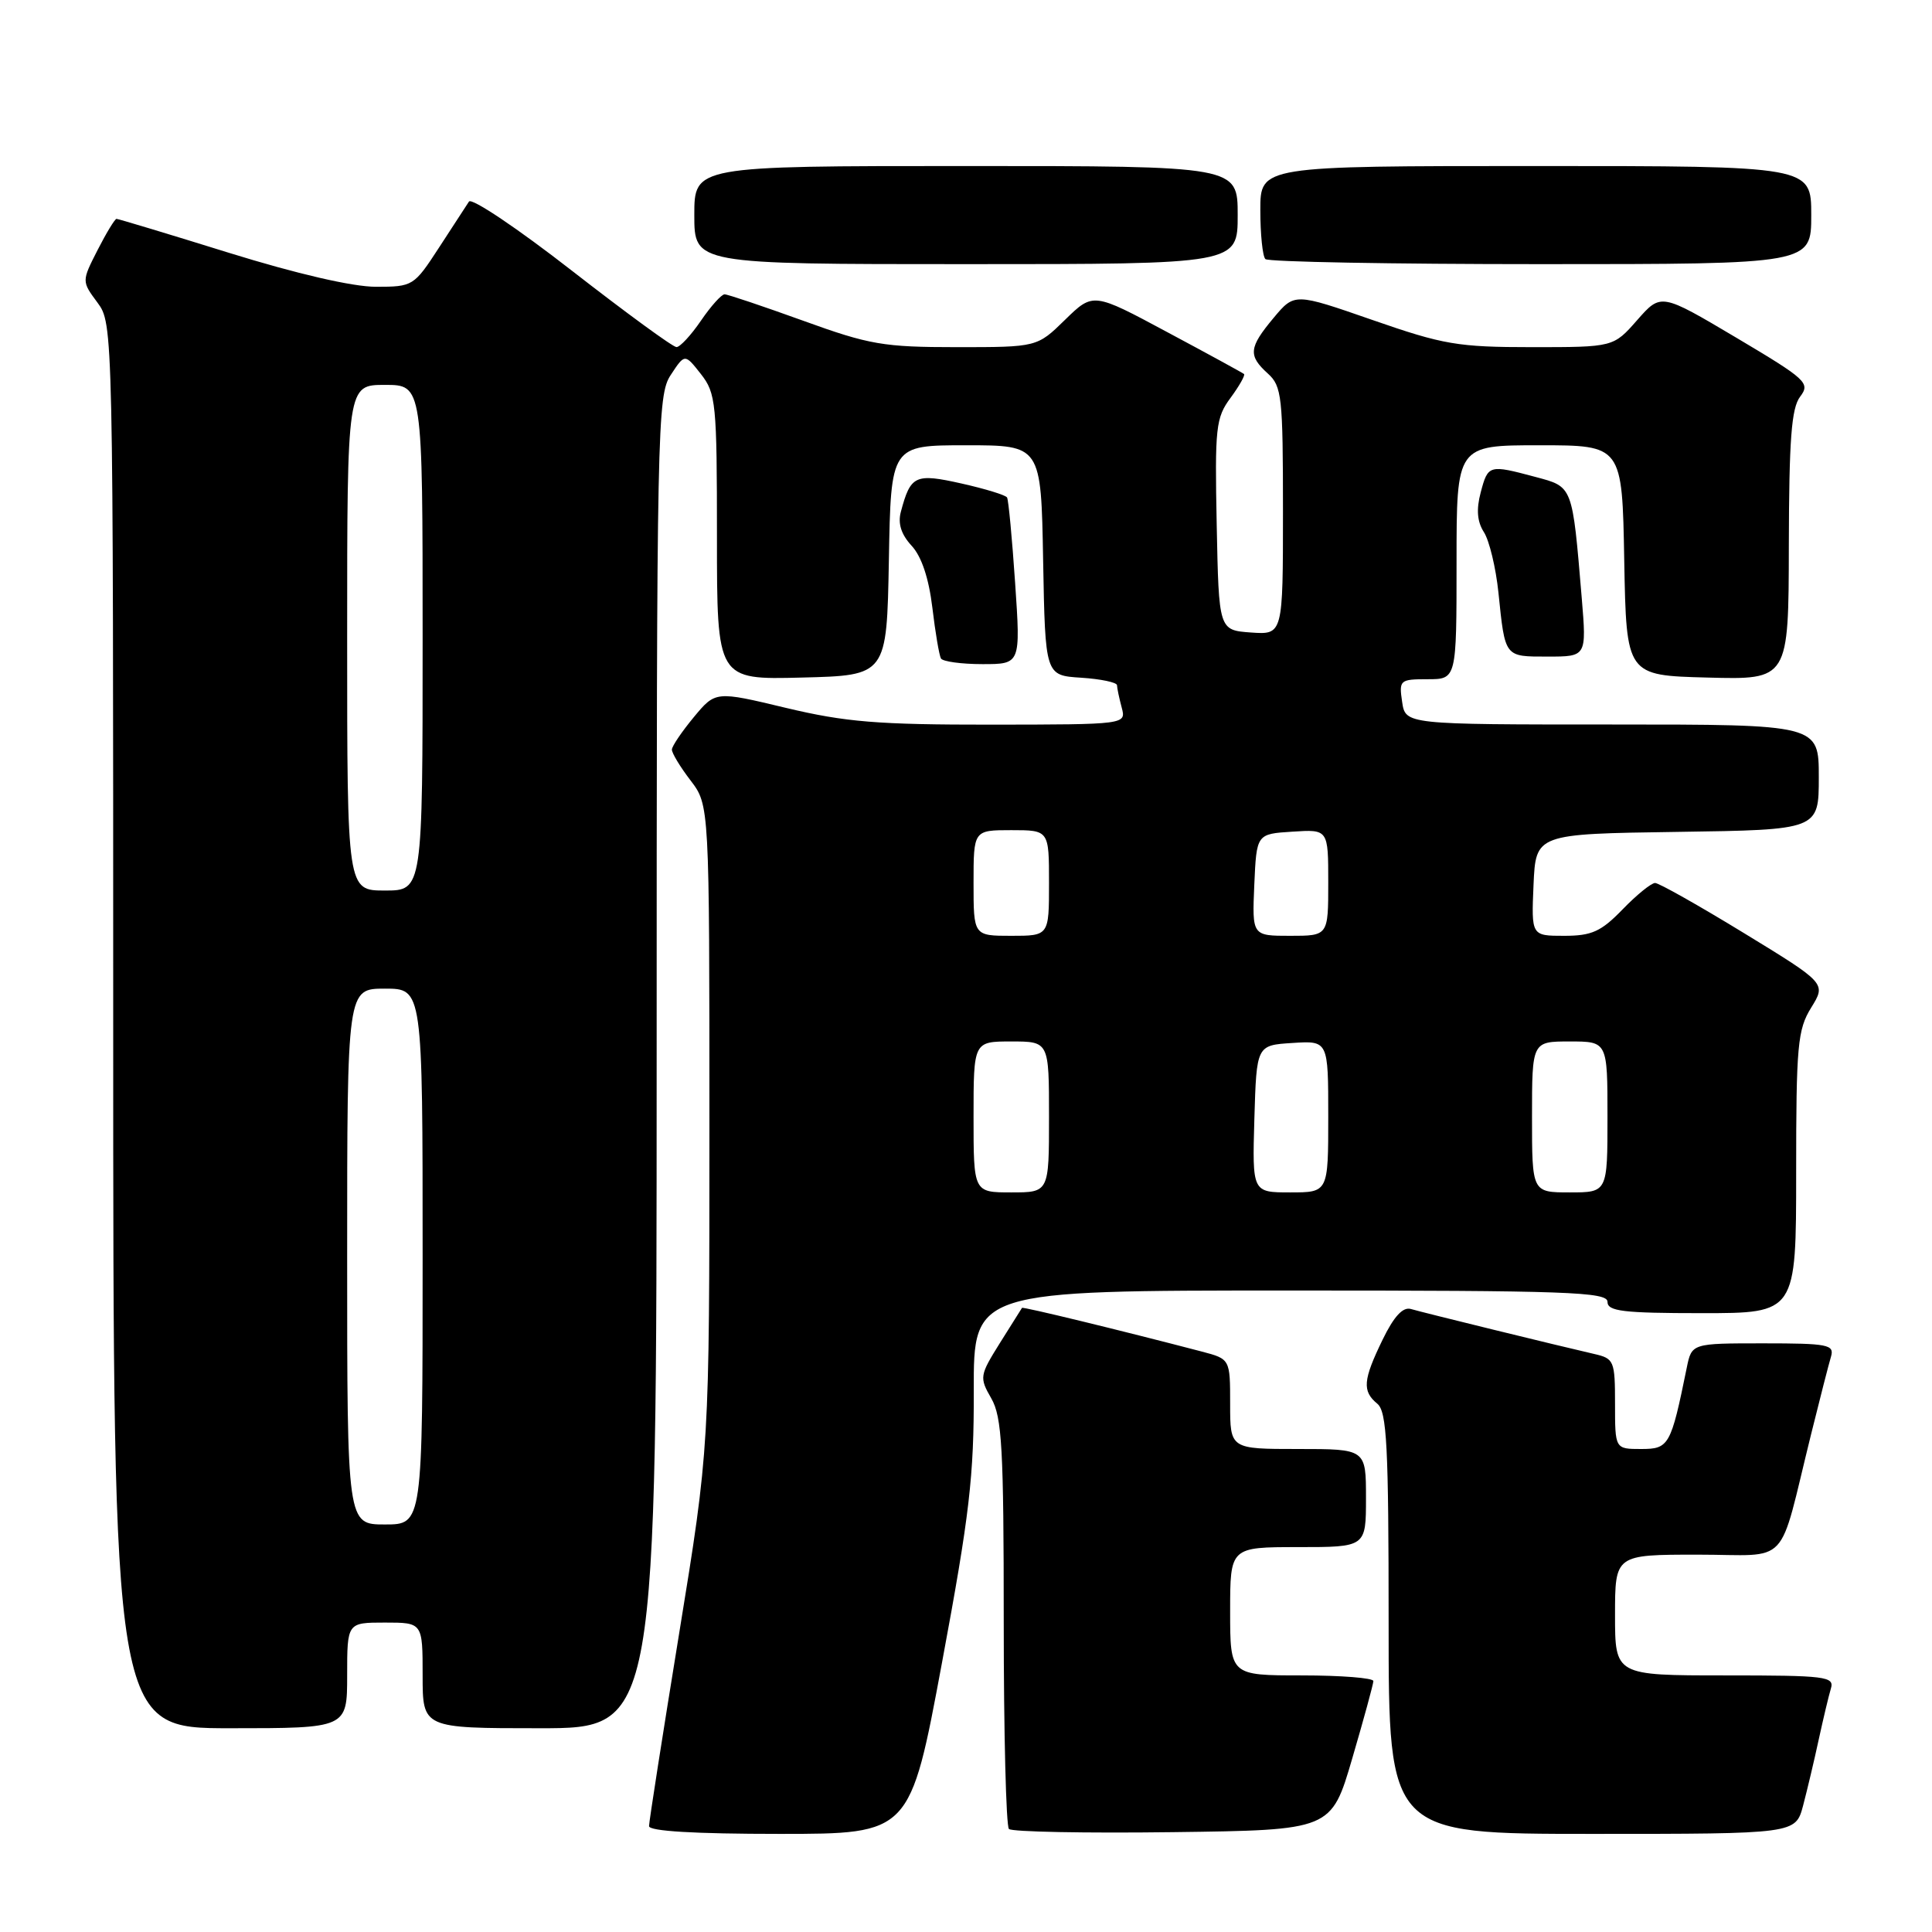 <?xml version="1.0" encoding="UTF-8" standalone="no"?>
<!DOCTYPE svg PUBLIC "-//W3C//DTD SVG 1.1//EN" "http://www.w3.org/Graphics/SVG/1.1/DTD/svg11.dtd" >
<svg xmlns="http://www.w3.org/2000/svg" xmlns:xlink="http://www.w3.org/1999/xlink" version="1.1" viewBox="0 0 256 256">
 <g >
 <path fill="currentColor"
d=" M 124.83 220.25 C 128.48 200.64 129.06 195.67 129.03 184.25 C 129.00 171.00 129.00 171.00 171.00 171.00 C 207.67 171.00 213.00 171.19 213.00 172.50 C 213.00 173.75 215.06 174.00 225.50 174.00 C 238.00 174.00 238.00 174.00 238.00 155.37 C 238.00 138.52 238.19 136.43 239.99 133.52 C 241.98 130.30 241.98 130.30 231.10 123.65 C 225.11 119.99 219.81 117.00 219.31 117.00 C 218.80 117.00 216.87 118.57 215.00 120.50 C 212.15 123.44 210.92 124.00 207.26 124.00 C 202.91 124.00 202.91 124.00 203.20 117.25 C 203.50 110.50 203.50 110.50 222.25 110.23 C 241.00 109.96 241.00 109.96 241.00 102.98 C 241.00 96.00 241.00 96.00 213.61 96.00 C 186.23 96.00 186.23 96.00 185.79 93.00 C 185.36 90.11 185.49 90.00 189.17 90.00 C 193.00 90.00 193.00 90.00 193.00 74.50 C 193.00 59.00 193.00 59.00 203.97 59.00 C 214.95 59.00 214.95 59.00 215.22 74.25 C 215.50 89.50 215.50 89.50 226.25 89.78 C 237.00 90.07 237.00 90.07 237.03 72.28 C 237.06 58.28 237.37 54.09 238.52 52.57 C 239.90 50.75 239.41 50.30 230.04 44.73 C 220.09 38.83 220.09 38.83 216.94 42.41 C 213.79 46.00 213.79 46.00 202.99 46.00 C 193.18 46.00 191.25 45.67 181.86 42.40 C 171.53 38.81 171.53 38.81 168.76 42.12 C 165.47 46.06 165.36 47.11 168.00 49.50 C 169.85 51.17 170.00 52.58 170.00 67.71 C 170.00 84.11 170.00 84.11 165.75 83.81 C 161.50 83.50 161.50 83.50 161.22 69.54 C 160.96 56.64 161.10 55.35 163.06 52.71 C 164.22 51.13 165.02 49.71 164.84 49.56 C 164.65 49.40 160.08 46.90 154.67 44.01 C 144.85 38.74 144.85 38.74 141.13 42.37 C 137.42 46.00 137.42 46.00 126.76 46.00 C 117.08 46.00 115.20 45.68 106.43 42.50 C 101.11 40.58 96.42 39.00 96.01 39.00 C 95.60 39.00 94.19 40.57 92.88 42.49 C 91.57 44.41 90.11 45.99 89.64 45.99 C 89.17 46.00 82.94 41.44 75.78 35.87 C 68.63 30.30 62.49 26.17 62.14 26.71 C 61.79 27.24 59.99 30.00 58.15 32.84 C 54.85 37.91 54.71 38.00 49.81 38.00 C 46.72 38.00 39.33 36.29 30.34 33.50 C 22.37 31.02 15.66 29.00 15.44 29.00 C 15.22 29.00 14.09 30.86 12.93 33.13 C 10.82 37.27 10.82 37.27 12.91 40.09 C 14.99 42.91 15.00 43.17 15.00 135.96 C 15.00 229.00 15.00 229.00 30.50 229.00 C 46.00 229.00 46.00 229.00 46.00 222.00 C 46.00 215.00 46.00 215.00 51.00 215.00 C 56.00 215.00 56.00 215.00 56.00 222.00 C 56.00 229.00 56.00 229.00 71.50 229.00 C 87.00 229.00 87.00 229.00 87.01 140.75 C 87.01 56.36 87.09 52.38 88.88 49.68 C 90.74 46.85 90.74 46.85 92.87 49.56 C 94.87 52.11 95.00 53.40 95.00 71.17 C 95.00 90.07 95.00 90.07 106.25 89.78 C 117.50 89.50 117.50 89.50 117.78 74.25 C 118.05 59.00 118.05 59.00 128.00 59.00 C 137.95 59.00 137.95 59.00 138.22 74.25 C 138.50 89.50 138.50 89.50 143.25 89.80 C 145.86 89.97 148.01 90.42 148.01 90.80 C 148.02 91.19 148.30 92.51 148.63 93.75 C 149.23 96.00 149.23 96.00 131.37 96.02 C 116.29 96.03 112.04 95.68 104.15 93.80 C 94.81 91.56 94.81 91.56 91.93 95.03 C 90.35 96.94 89.04 98.87 89.03 99.32 C 89.01 99.77 90.12 101.61 91.50 103.41 C 94.00 106.69 94.00 106.69 94.00 149.26 C 94.00 191.82 94.00 191.82 90.00 216.38 C 87.80 229.88 86.00 241.40 86.00 241.97 C 86.00 242.64 92.05 243.00 103.30 243.00 C 120.60 243.00 120.60 243.00 124.83 220.25 Z  M 179.18 233.00 C 180.71 227.78 181.97 223.16 181.98 222.75 C 181.99 222.34 177.72 222.00 172.50 222.00 C 163.00 222.00 163.00 222.00 163.00 213.50 C 163.00 205.00 163.00 205.00 172.00 205.00 C 181.00 205.00 181.00 205.00 181.00 198.50 C 181.00 192.00 181.00 192.00 172.00 192.00 C 163.00 192.00 163.00 192.00 163.00 186.04 C 163.00 180.08 163.00 180.08 159.25 179.09 C 148.43 176.26 135.55 173.13 135.42 173.30 C 135.34 173.41 134.02 175.51 132.49 177.96 C 129.80 182.27 129.76 182.52 131.35 185.29 C 132.77 187.76 133.00 191.90 133.00 214.91 C 133.00 229.63 133.31 241.98 133.69 242.35 C 134.06 242.73 143.83 242.92 155.39 242.77 C 176.40 242.50 176.40 242.50 179.18 233.00 Z  M 238.92 239.25 C 239.46 237.19 240.40 233.25 240.99 230.50 C 241.59 227.75 242.31 224.71 242.60 223.75 C 243.09 222.14 241.98 222.00 228.57 222.00 C 214.00 222.00 214.00 222.00 214.00 214.00 C 214.00 206.00 214.00 206.00 224.96 206.00 C 237.43 206.00 235.52 208.03 239.99 190.00 C 241.15 185.32 242.33 180.71 242.62 179.75 C 243.08 178.17 242.21 178.00 233.65 178.00 C 224.16 178.00 224.16 178.00 223.50 181.25 C 221.40 191.56 221.15 192.00 217.46 192.00 C 214.00 192.00 214.00 192.00 214.00 186.02 C 214.00 180.31 213.87 180.01 211.25 179.41 C 206.54 178.33 188.58 173.93 186.95 173.45 C 185.89 173.14 184.70 174.43 183.20 177.52 C 180.60 182.87 180.48 184.33 182.50 186.00 C 183.77 187.05 184.00 191.56 184.00 215.12 C 184.00 243.00 184.00 243.00 210.96 243.00 C 237.92 243.00 237.92 243.00 238.92 239.25 Z  M 134.51 77.25 C 134.11 71.34 133.63 66.24 133.44 65.92 C 133.25 65.60 130.54 64.77 127.42 64.07 C 121.26 62.69 120.66 62.97 119.37 67.81 C 118.95 69.37 119.41 70.81 120.79 72.31 C 122.11 73.73 123.07 76.61 123.54 80.50 C 123.93 83.80 124.45 86.84 124.68 87.25 C 124.92 87.66 127.40 88.00 130.18 88.00 C 135.24 88.00 135.24 88.00 134.51 77.25 Z  M 209.59 79.25 C 208.33 64.23 208.44 64.53 203.43 63.19 C 197.29 61.55 197.17 61.58 196.20 65.25 C 195.60 67.51 195.73 69.12 196.63 70.52 C 197.34 71.63 198.21 75.23 198.55 78.52 C 199.44 87.16 199.32 87.00 205.09 87.00 C 210.23 87.00 210.23 87.00 209.59 79.25 Z  M 164.00 28.50 C 164.00 22.00 164.00 22.00 128.00 22.00 C 92.00 22.00 92.00 22.00 92.00 28.50 C 92.00 35.00 92.00 35.00 128.00 35.00 C 164.00 35.00 164.00 35.00 164.00 28.50 Z  M 240.00 28.50 C 240.00 22.00 240.00 22.00 203.50 22.00 C 167.00 22.00 167.00 22.00 167.00 27.83 C 167.00 31.04 167.30 33.97 167.67 34.33 C 168.03 34.70 184.46 35.00 204.17 35.00 C 240.00 35.00 240.00 35.00 240.00 28.50 Z  M 46.00 166.50 C 46.00 131.00 46.00 131.00 51.00 131.00 C 56.00 131.00 56.00 131.00 56.00 166.50 C 56.00 202.00 56.00 202.00 51.00 202.00 C 46.00 202.00 46.00 202.00 46.00 166.50 Z  M 129.00 148.00 C 129.00 138.00 129.00 138.00 134.00 138.00 C 139.00 138.00 139.00 138.00 139.00 148.00 C 139.00 158.00 139.00 158.00 134.00 158.00 C 129.00 158.00 129.00 158.00 129.00 148.00 Z  M 166.21 148.25 C 166.50 138.50 166.50 138.50 171.25 138.20 C 176.00 137.89 176.00 137.89 176.00 147.95 C 176.00 158.00 176.00 158.00 170.96 158.00 C 165.93 158.00 165.93 158.00 166.21 148.25 Z  M 203.00 148.00 C 203.00 138.00 203.00 138.00 208.00 138.00 C 213.00 138.00 213.00 138.00 213.00 148.00 C 213.00 158.00 213.00 158.00 208.00 158.00 C 203.00 158.00 203.00 158.00 203.00 148.00 Z  M 129.00 117.00 C 129.00 110.00 129.00 110.00 134.00 110.00 C 139.00 110.00 139.00 110.00 139.00 117.00 C 139.00 124.00 139.00 124.00 134.00 124.00 C 129.00 124.00 129.00 124.00 129.00 117.00 Z  M 166.20 117.25 C 166.50 110.50 166.50 110.50 171.25 110.20 C 176.00 109.89 176.00 109.89 176.00 116.95 C 176.00 124.00 176.00 124.00 170.95 124.00 C 165.91 124.00 165.91 124.00 166.20 117.25 Z  M 46.00 84.50 C 46.00 51.00 46.00 51.00 51.00 51.00 C 56.00 51.00 56.00 51.00 56.00 84.50 C 56.00 118.00 56.00 118.00 51.00 118.00 C 46.00 118.00 46.00 118.00 46.00 84.50 Z "/>
</g>
</svg>